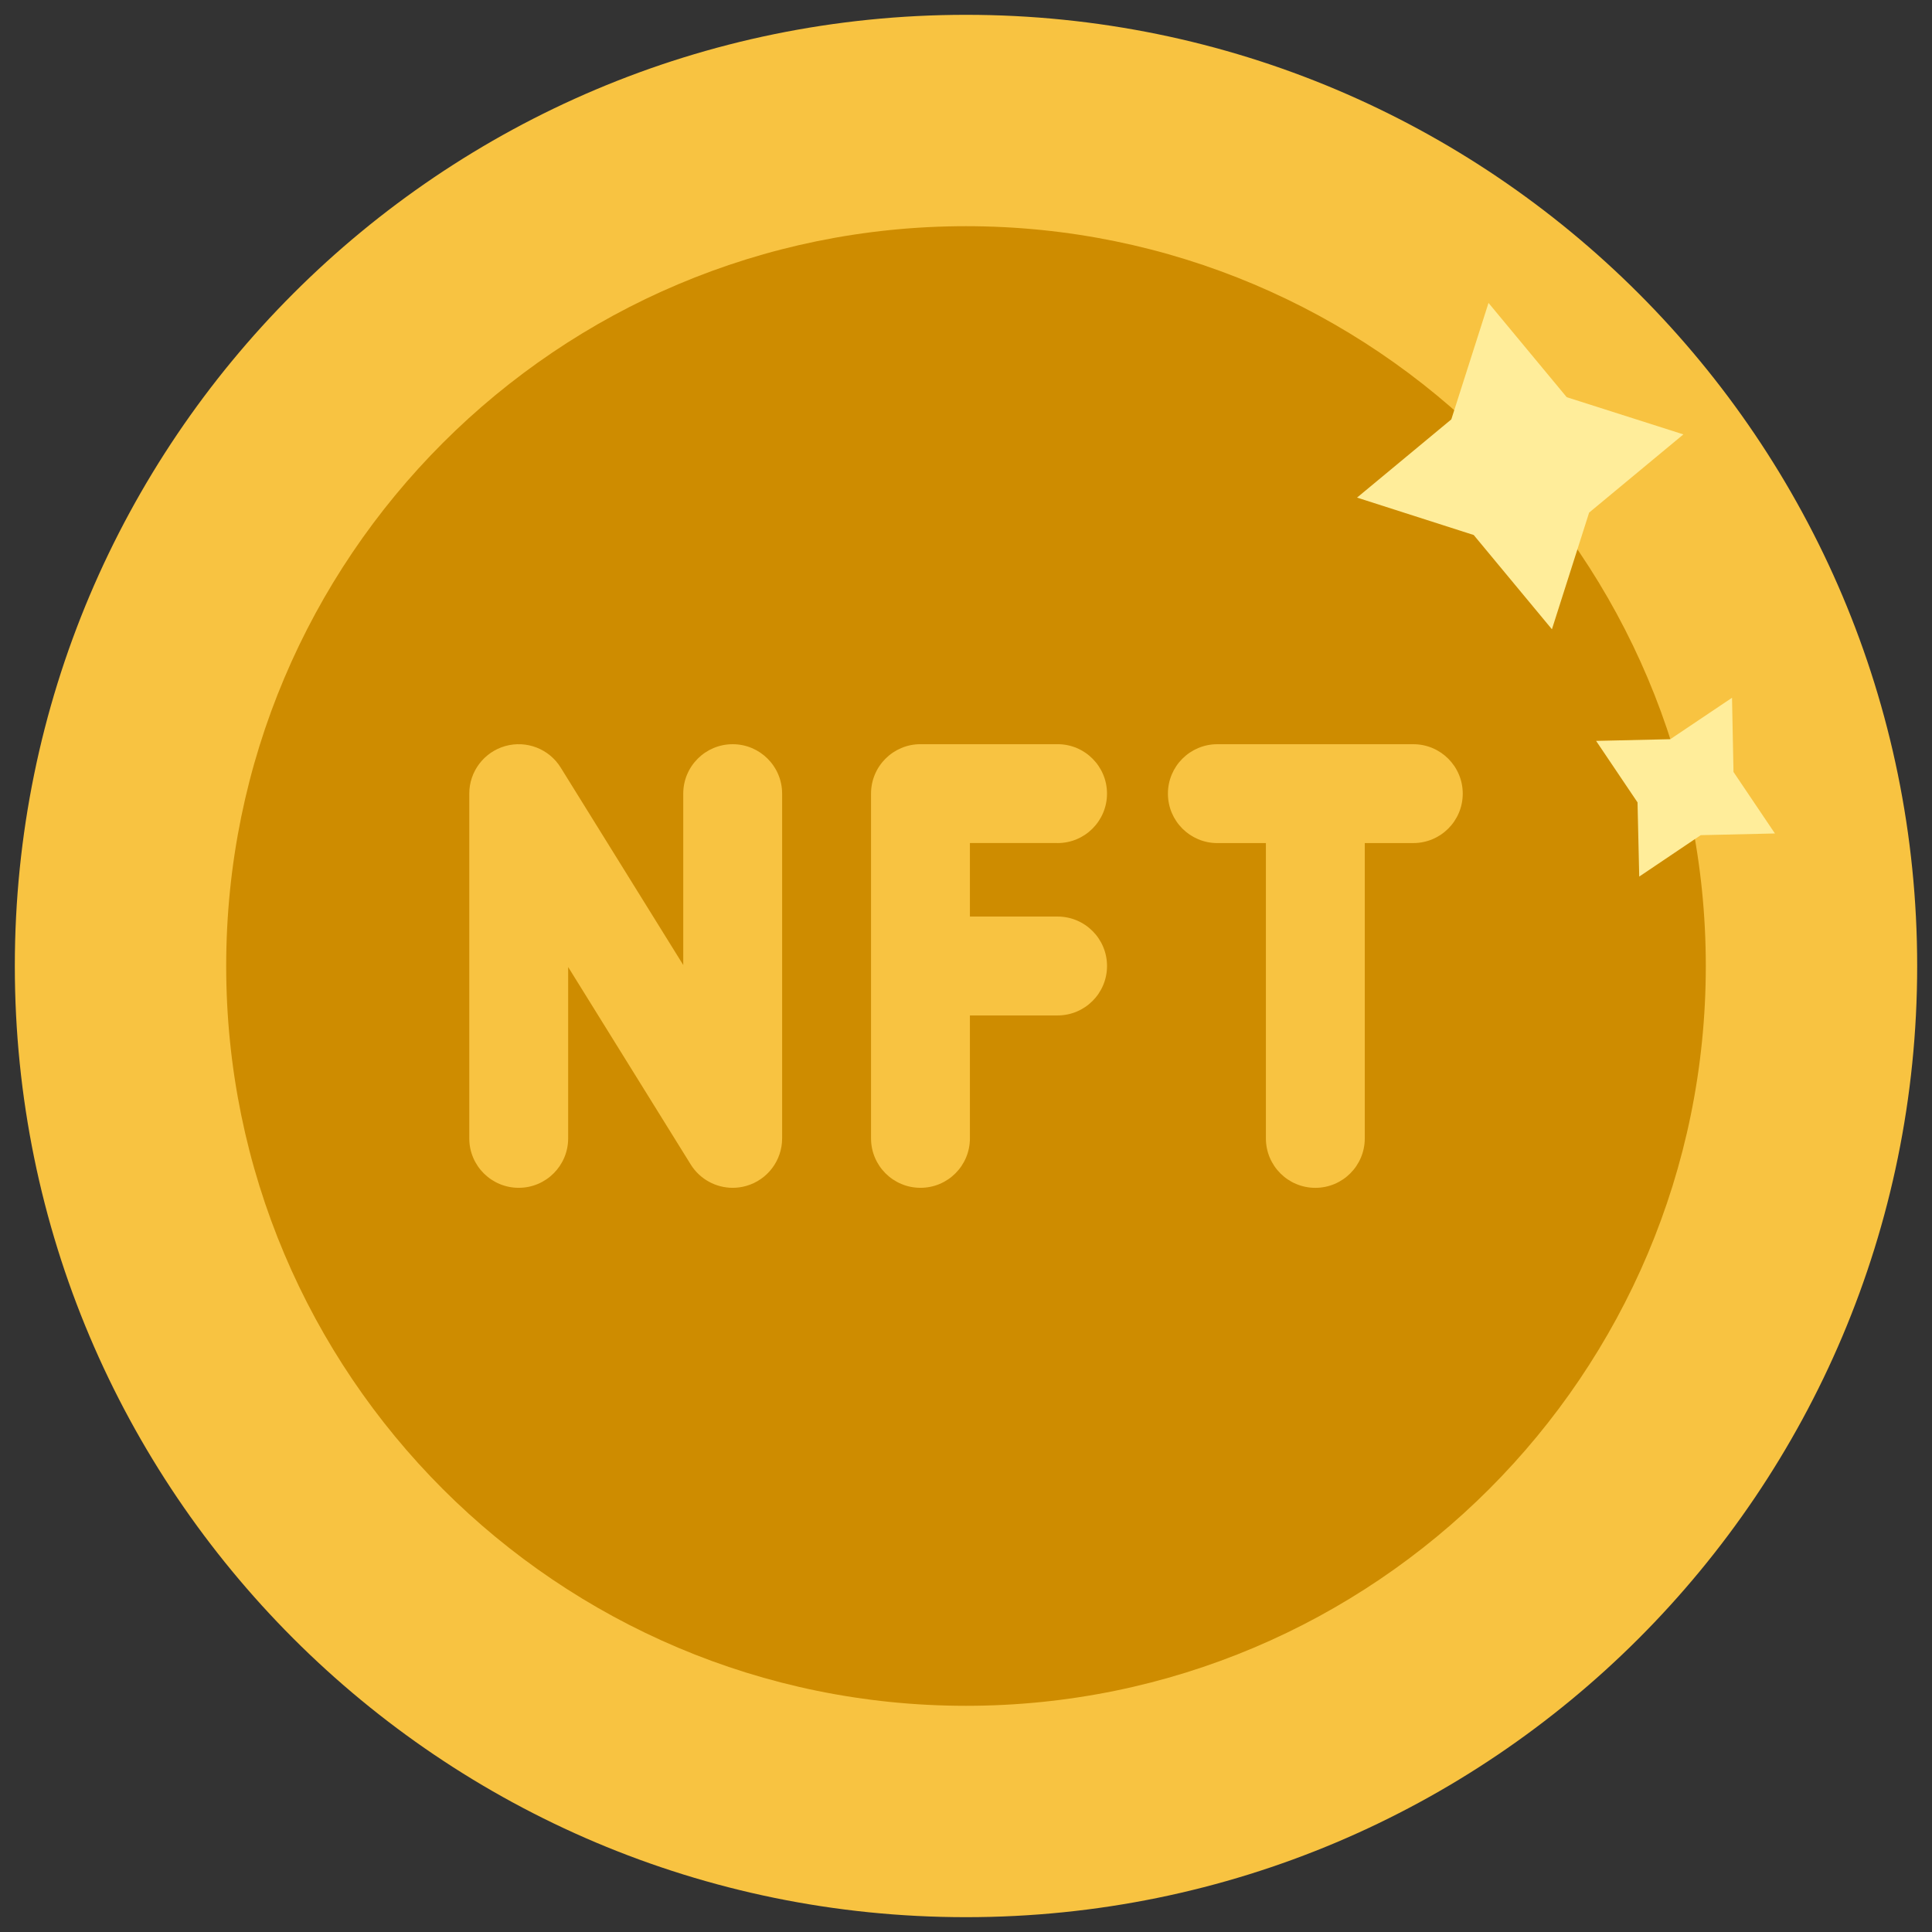 <svg xmlns="http://www.w3.org/2000/svg" xmlns:xlink="http://www.w3.org/1999/xlink" version="1.1" width="40" height="40" viewBox="0 0 256 256" xml:space="preserve">
<rect x="0" y="0" width="256" height="256" fill="#333333" stroke="none"/>
<desc>Created with Fabric.js 1.7.22</desc>
<defs>
</defs>
<g transform="translate(128 128) scale(0.72 0.72)" style="">
	<g style="stroke: none; stroke-width: 0; stroke-dasharray: none; stroke-linecap: butt; stroke-linejoin: miter; stroke-miterlimit: 10; fill: none; fill-rule: nonzero; opacity: 1;" transform="translate(-175.05 -175.05) scale(3.89 3.89)" >
	<path d="M 45 0 C 20.147 0 0 20.147 0 45 s 20.147 45 45 45 s 45 -20.147 45 -45 S 69.853 0 45 0 z" style="stroke: none; stroke-width: 1; stroke-dasharray: none; stroke-linecap: butt; stroke-linejoin: miter; stroke-miterlimit: 10; fill: rgb(248,195,65); fill-rule: nonzero; opacity: 1;" transform=" matrix(1 0 0 1 0 0) " stroke-linecap="round" />
	<path d="M 45 10 c -19.33 0 -35 15.67 -35 35 s 15.67 35 35 35 s 35 -15.67 35 -35 S 64.33 10 45 10 z" style="stroke: none; stroke-width: 1; stroke-dasharray: none; stroke-linecap: butt; stroke-linejoin: miter; stroke-miterlimit: 10; fill: rgb(206,140,0); fill-rule: nonzero; opacity: 1;" transform=" matrix(1 0 0 1 0 0) " stroke-linecap="round" />
	<polygon points="73.42,18.09 78.94,19.85 74.48,23.55 72.72,29.07 69.02,24.61 63.5,22.84 67.96,19.14 69.72,13.63 " style="stroke: none; stroke-width: 1; stroke-dasharray: none; stroke-linecap: butt; stroke-linejoin: miter; stroke-miterlimit: 10; fill: rgb(255,237,154); fill-rule: nonzero; opacity: 1;" transform="  matrix(1 0 0 1 0 0) "/>
	<polygon points="81.31,35.82 83.27,38.73 79.76,38.81 76.85,40.77 76.77,37.26 74.81,34.35 78.32,34.27 81.24,32.31 " style="stroke: none; stroke-width: 1; stroke-dasharray: none; stroke-linecap: butt; stroke-linejoin: miter; stroke-miterlimit: 10; fill: rgb(255,237,154); fill-rule: nonzero; opacity: 1;" transform="  matrix(1 0 0 1 0 0) "/>
	<path d="M 33.962 34.507 c -1.291 0 -2.339 1.047 -2.339 2.339 v 8.107 l -5.798 -9.341 c -0.55 -0.888 -1.621 -1.3 -2.628 -1.016 c -1.004 0.287 -1.697 1.205 -1.697 2.249 v 16.31 c 0 1.292 1.047 2.339 2.339 2.339 c 1.291 0 2.339 -1.047 2.339 -2.339 v -8.107 l 5.798 9.341 c 0.434 0.7 1.193 1.105 1.987 1.105 c 0.213 0 0.429 -0.029 0.641 -0.09 c 1.004 -0.286 1.697 -1.204 1.697 -2.249 v -16.31 C 36.3 35.554 35.253 34.507 33.962 34.507 z" style="stroke: none; stroke-width: 1; stroke-dasharray: none; stroke-linecap: butt; stroke-linejoin: miter; stroke-miterlimit: 10; fill: rgb(248,195,65); fill-rule: nonzero; opacity: 1;" transform=" matrix(1 0 0 1 0 0) " stroke-linecap="round" />
	<path d="M 49.332 39.184 c 1.292 0 2.339 -1.047 2.339 -2.339 c 0 -1.291 -1.047 -2.339 -2.339 -2.339 h -6.486 c -1.291 0 -2.339 1.047 -2.339 2.339 v 16.31 c 0 1.292 1.047 2.339 2.339 2.339 s 2.339 -1.047 2.339 -2.339 v -5.816 h 4.148 c 1.292 0 2.339 -1.047 2.339 -2.339 c 0 -1.291 -1.047 -2.339 -2.339 -2.339 h -4.148 v -3.478 H 49.332 z" style="stroke: none; stroke-width: 1; stroke-dasharray: none; stroke-linecap: butt; stroke-linejoin: miter; stroke-miterlimit: 10; fill: rgb(248,195,65); fill-rule: nonzero; opacity: 1;" transform=" matrix(1 0 0 1 0 0) " stroke-linecap="round" />
	<path d="M 66.161 34.507 h -9.269 c -1.292 0 -2.339 1.047 -2.339 2.339 c 0 1.291 1.047 2.339 2.339 2.339 h 2.296 v 13.971 c 0 1.292 1.047 2.339 2.339 2.339 s 2.339 -1.047 2.339 -2.339 V 39.184 h 2.296 c 1.292 0 2.339 -1.047 2.339 -2.339 C 68.5 35.554 67.453 34.507 66.161 34.507 z" style="stroke: none; stroke-width: 1; stroke-dasharray: none; stroke-linecap: butt; stroke-linejoin: miter; stroke-miterlimit: 10; fill: rgb(248,195,65); fill-rule: nonzero; opacity: 1;" transform=" matrix(1 0 0 1 0 0) " stroke-linecap="round" />
</g>
</g>
</svg>
